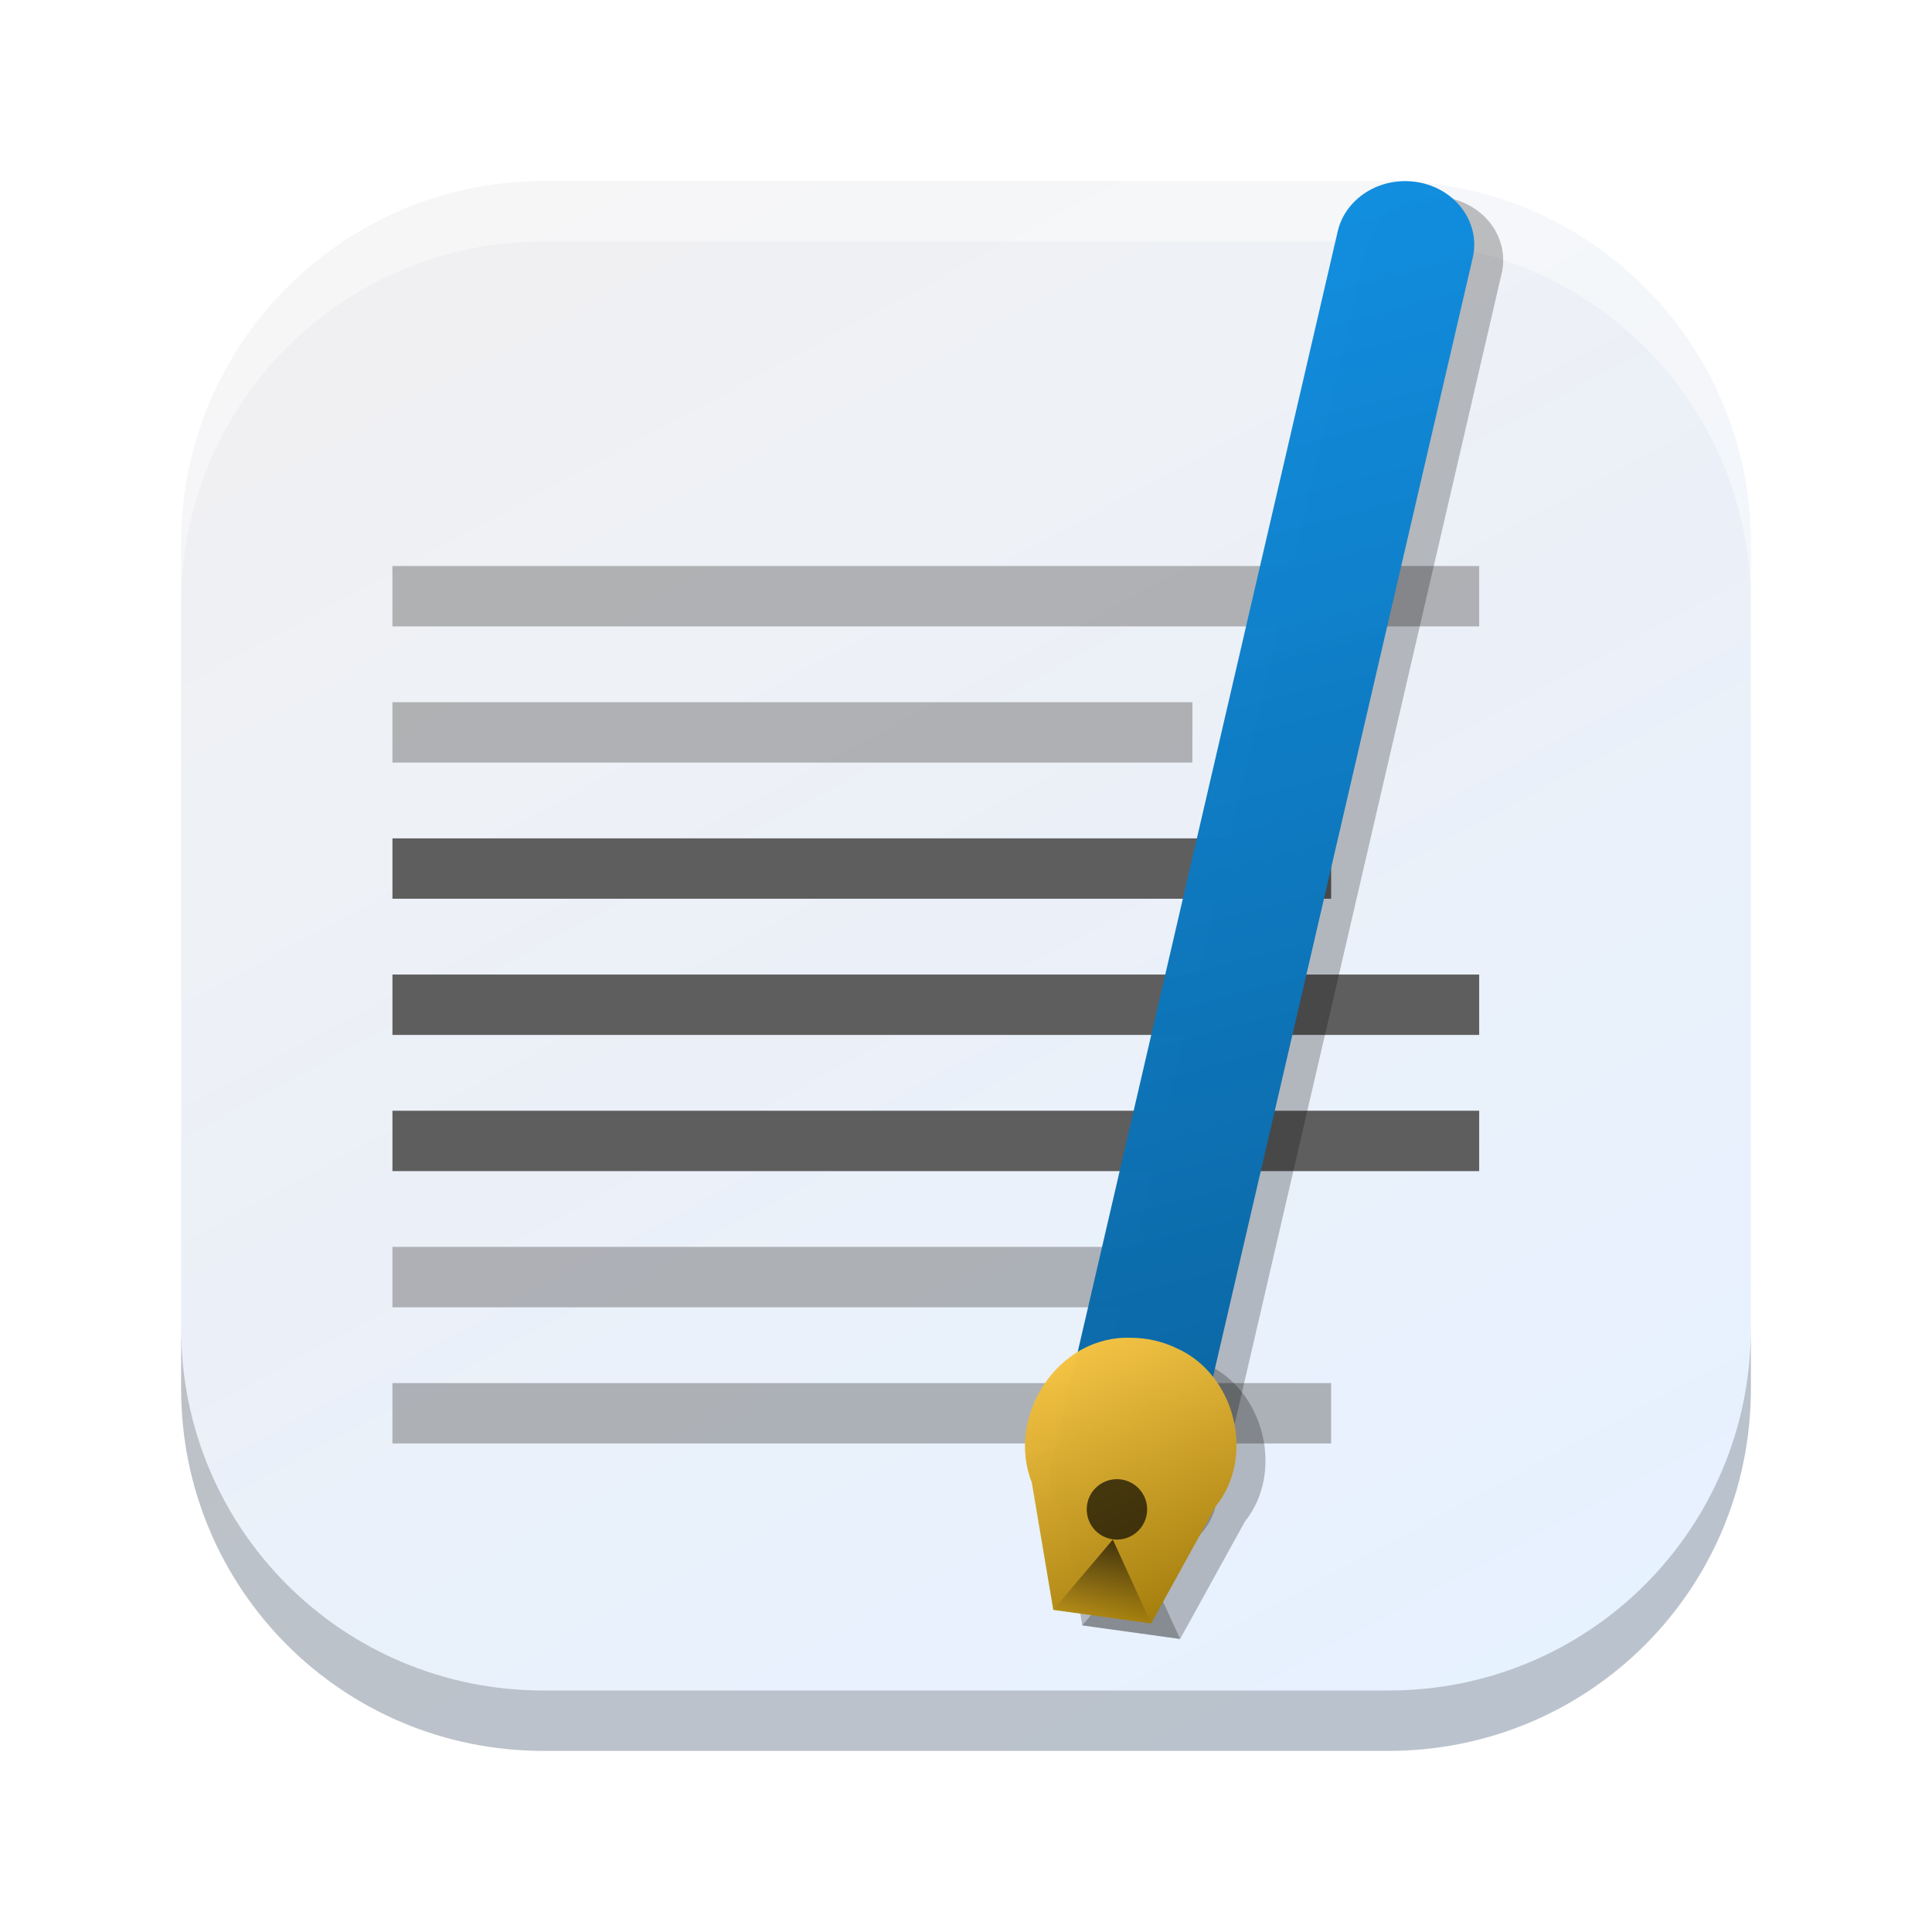 <?xml version="1.0" encoding="UTF-8" standalone="no"?>
<svg
   width="128"
   height="128"
   viewBox="0 0 128 128"
   version="1.1"
   id="svg10"
   sodipodi:docname="io.github.lainsce.Quilter.svg"
   inkscape:version="1.3.2 (091e20ef0f, 2023-11-25)"
   xmlns:inkscape="http://www.inkscape.org/namespaces/inkscape"
   xmlns:sodipodi="http://sodipodi.sourceforge.net/DTD/sodipodi-0.dtd"
   xmlns:xlink="http://www.w3.org/1999/xlink"
   xmlns="http://www.w3.org/2000/svg"
   xmlns:svg="http://www.w3.org/2000/svg">
  <defs
     id="defs10">
    <linearGradient
       id="linearGradient1"
       inkscape:collect="always">
      <stop
         style="stop-color:#f0f0f2;stop-opacity:0.994;"
         offset="0"
         id="stop1" />
      <stop
         style="stop-color:#e6f1ff;stop-opacity:1;"
         offset="1"
         id="stop2" />
    </linearGradient>
    <linearGradient
       id="linearGradient18"
       inkscape:collect="always">
      <stop
         style="stop-color:#000000;stop-opacity:0.667;"
         offset="0"
         id="stop18" />
      <stop
         style="stop-color:#000000;stop-opacity:0;"
         offset="1"
         id="stop19" />
    </linearGradient>
    <linearGradient
       id="linearGradient17"
       inkscape:collect="always">
      <stop
         style="stop-color:#1090e4;stop-opacity:0.994;"
         offset="0"
         id="stop16" />
      <stop
         style="stop-color:#0a619b;stop-opacity:1;"
         offset="1"
         id="stop17" />
    </linearGradient>
    <linearGradient
       id="linearGradient14"
       inkscape:collect="always">
      <stop
         style="stop-color:#1090e4;stop-opacity:0.994;"
         offset="0"
         id="stop14" />
      <stop
         style="stop-color:#1090e4;stop-opacity:0;"
         offset="1"
         id="stop15" />
    </linearGradient>
    <linearGradient
       id="linearGradient12"
       inkscape:collect="always">
      <stop
         style="stop-color:#fecb49;stop-opacity:0.994;"
         offset="0"
         id="stop12" />
      <stop
         style="stop-color:#a47e0c;stop-opacity:1;"
         offset="1"
         id="stop13" />
    </linearGradient>
    <linearGradient
       inkscape:collect="always"
       xlink:href="#linearGradient12"
       id="linearGradient13"
       x1="67.906"
       y1="88.628"
       x2="76.266"
       y2="107.561"
       gradientUnits="userSpaceOnUse" />
    <linearGradient
       inkscape:collect="always"
       xlink:href="#linearGradient14"
       id="linearGradient15"
       x1="71.419"
       y1="54.816"
       x2="96.001"
       y2="54.816"
       gradientUnits="userSpaceOnUse" />
    <linearGradient
       inkscape:collect="always"
       xlink:href="#linearGradient17"
       id="linearGradient16"
       gradientUnits="userSpaceOnUse"
       x1="71.419"
       y1="11.999"
       x2="96.001"
       y2="97.633" />
    <linearGradient
       inkscape:collect="always"
       xlink:href="#linearGradient18"
       id="linearGradient19"
       x1="73.726"
       y1="102"
       x2="73.024"
       y2="107.11"
       gradientUnits="userSpaceOnUse" />
    <linearGradient
       inkscape:collect="always"
       xlink:href="#linearGradient14"
       id="linearGradient20"
       gradientUnits="userSpaceOnUse"
       x1="71.419"
       y1="54.816"
       x2="96.001"
       y2="54.816" />
    <filter
       inkscape:collect="always"
       style="color-interpolation-filters:sRGB"
       id="filter23"
       x="-0.063"
       y="-0.02"
       width="1.126"
       height="1.039">
      <feGaussianBlur
         inkscape:collect="always"
         stdDeviation="0.781"
         id="feGaussianBlur23" />
    </filter>
    <linearGradient
       inkscape:collect="always"
       xlink:href="#linearGradient1"
       id="linearGradient2"
       x1="36"
       y1="12"
       x2="92"
       y2="116"
       gradientUnits="userSpaceOnUse" />
  </defs>
  <sodipodi:namedview
     id="namedview10"
     pagecolor="#ffffff"
     bordercolor="#111111"
     borderopacity="1"
     inkscape:showpageshadow="0"
     inkscape:pageopacity="0"
     inkscape:pagecheckerboard="1"
     inkscape:deskcolor="#d1d1d1"
     inkscape:zoom="4"
     inkscape:cx="67"
     inkscape:cy="84.125"
     inkscape:window-width="2560"
     inkscape:window-height="944"
     inkscape:window-x="0"
     inkscape:window-y="29"
     inkscape:window-maximized="1"
     inkscape:current-layer="svg10" />
  <path
     fill-rule="nonzero"
     fill="rgb(94.118%, 94.118%, 94.902%)"
     fill-opacity="0.994"
     d="M 36 12 L 92 12 C 105.254 12 116 22.746 116 36 L 116 92 C 116 105.254 105.254 116 92 116 L 36 116 C 22.746 116 12 105.254 12 92 L 12 36 C 12 22.746 22.746 12 36 12 Z M 36 12 "
     id="path1"
     style="fill:url(#linearGradient2)" />
  <path
     fill-rule="nonzero"
     fill="rgb(36.863%, 36.863%, 36.863%)"
     fill-opacity="0.994"
     d="M 26 37.5 L 98 37.5 L 98 41.5 L 26 41.5 Z M 26 37.5 "
     id="path2"
     style="fill:#5e5e5e;fill-opacity:0.432" />
  <path
     fill-rule="nonzero"
     fill="rgb(36.863%, 36.863%, 36.863%)"
     fill-opacity="0.994"
     d="m 26,46.522 h 53 v 4 H 26 Z m 0,0"
     id="path3"
     style="fill:#5e5e5e;fill-opacity:0.432" />
  <path
     fill-rule="nonzero"
     fill="#5e5e5e"
     fill-opacity="0.994"
     d="m 26,55.544 h 62.191 v 4 H 26 Z m 0,0"
     id="path4" />
  <path
     fill-rule="nonzero"
     fill="#5e5e5e"
     fill-opacity="0.994"
     d="m 26,73.589 h 72 v 4 H 26 Z m 0,0"
     id="path5" />
  <path
     fill-rule="nonzero"
     fill="#5e5e5e"
     fill-opacity="0.994"
     d="m 26,64.566 h 72 v 4 H 26 Z m 0,0"
     id="path5-6" />
  <path
     fill-rule="nonzero"
     fill="rgb(36.863%, 36.863%, 36.863%)"
     fill-opacity="0.994"
     d="m 26,82.611 h 53 v 4 H 26 Z m 0,0"
     id="path6"
     style="fill:#5e5e5e;fill-opacity:0.432" />
  <path
     fill-rule="nonzero"
     fill="rgb(36.863%, 36.863%, 36.863%)"
     fill-opacity="0.994"
     d="M 26 91.633 L 88.191 91.633 L 88.191 95.633 L 26 95.633 Z M 26 91.633 "
     id="path7"
     style="fill:#5e5e5e;fill-opacity:0.432" />
  <path
     fill-rule="nonzero"
     fill="rgb(0%, 0%, 0%)"
     fill-opacity="0.196"
     d="M 12 88 L 12 92 C 12 105.297 22.703 116 36 116 L 92 116 C 105.297 116 116 105.297 116 92 L 116 88 C 116 101.297 105.297 112 92 112 L 36 112 C 22.703 112 12 101.297 12 88 Z M 12 88 "
     id="path9" />
  <path
     fill-rule="nonzero"
     fill="rgb(100%, 100%, 100%)"
     fill-opacity="0.399"
     d="M 12 40 L 12 36 C 12 22.703 22.703 12 36 12 L 92 12 C 105.297 12 116 22.703 116 36 L 116 40 C 116 26.703 105.297 16 92 16 L 36 16 C 22.703 16 12 26.703 12 40 Z M 12 40 "
     id="path10" />
  <g
     id="g20-9"
     transform="translate(1.919,1.027)"
     style="fill:#000000;filter:url(#filter23);fill-opacity:0.241">
    <g
       id="path8-3"
       style="fill:#000000;fill-opacity:0.241"
       transform="matrix(1.143,0,0,1.052,-12.057,-0.624)">
      <path
         style="color:#000000;fill:#000000;fill-opacity:0.241;stroke-linecap:round;-inkscape-stroke:none"
         d="M 92,16 75.419,93.633"
         id="path13-6" />
      <path
         style="color:#000000;fill:#000000;fill-opacity:0.241;stroke-linecap:round;-inkscape-stroke:none"
         d="m 92.836,12.088 a 4,4 0 0 0 -4.748,3.076 L 71.508,92.797 a 4,4 0 0 0 3.076,4.748 4,4 0 0 0 4.746,-3.076 L 95.912,16.836 a 4,4 0 0 0 -3.076,-4.748 z"
         id="path14-0" />
    </g>
    <path
       id="path11-6"
       style="fill:#000000;fill-opacity:0.241;stroke-width:8.619;stroke-linecap:round;stroke-dasharray:none"
       d="m 74.924,88.633 c -4.836,-0.185 -8.299,5.212 -6.564,9.588 0.475,2.813 0.949,5.626 1.424,8.439 2.161,0.3 4.322,0.6 6.482,0.9 1.429,-2.59 2.858,-5.18 4.287,-7.77 2.659,-3.313 1.266,-8.753 -2.592,-10.465 -0.943,-0.455 -1.99,-0.694 -3.037,-0.693 z" />
    <path
       id="path17-2"
       style="fill:#000000;fill-opacity:0.241;stroke-width:8;stroke-linecap:round;stroke-dasharray:none"
       d="m 74,98 a 2,2 0 0 0 -2,2 2,2 0 0 0 2,2 2,2 0 0 0 2,-2 2,2 0 0 0 -2,-2 z m -0.273,4 -3.943,4.66 6.482,0.9 z" />
  </g>
  <g
     id="g20">
    <g
       id="path8"
       style="fill:url(#linearGradient15)"
       transform="matrix(1.143,0,0,1.052,-12.057,-0.624)">
      <path
         style="color:#000000;fill:url(#linearGradient20);fill-opacity:0.994;stroke-linecap:round;-inkscape-stroke:none"
         d="M 92,16 75.419,93.633"
         id="path13" />
      <path
         style="color:#000000;fill:url(#linearGradient16);fill-opacity:0.994;stroke-linecap:round;-inkscape-stroke:none"
         d="m 92.836,12.088 a 4,4 0 0 0 -4.748,3.076 L 71.508,92.797 a 4,4 0 0 0 3.076,4.748 4,4 0 0 0 4.746,-3.076 L 95.912,16.836 a 4,4 0 0 0 -3.076,-4.748 z"
         id="path14" />
    </g>
    <path
       id="path11"
       style="fill:url(#linearGradient13);fill-opacity:0.994;stroke-width:8.619;stroke-linecap:round;stroke-dasharray:none"
       d="m 74.924,88.633 c -4.836,-0.185 -8.299,5.212 -6.564,9.588 0.475,2.813 0.949,5.626 1.424,8.439 2.161,0.3 4.322,0.6 6.482,0.9 1.429,-2.59 2.858,-5.18 4.287,-7.77 2.659,-3.313 1.266,-8.753 -2.592,-10.465 -0.943,-0.455 -1.99,-0.694 -3.037,-0.693 z" />
    <path
       id="path17"
       style="fill:url(#linearGradient19);fill-opacity:0.994;stroke-width:8;stroke-linecap:round;stroke-dasharray:none"
       d="M 74 98 A 2 2 0 0 0 72 100 A 2 2 0 0 0 74 102 A 2 2 0 0 0 76 100 A 2 2 0 0 0 74 98 z M 73.727 102 L 69.783 106.66 L 76.266 107.561 L 73.727 102 z " />
  </g>
</svg>
